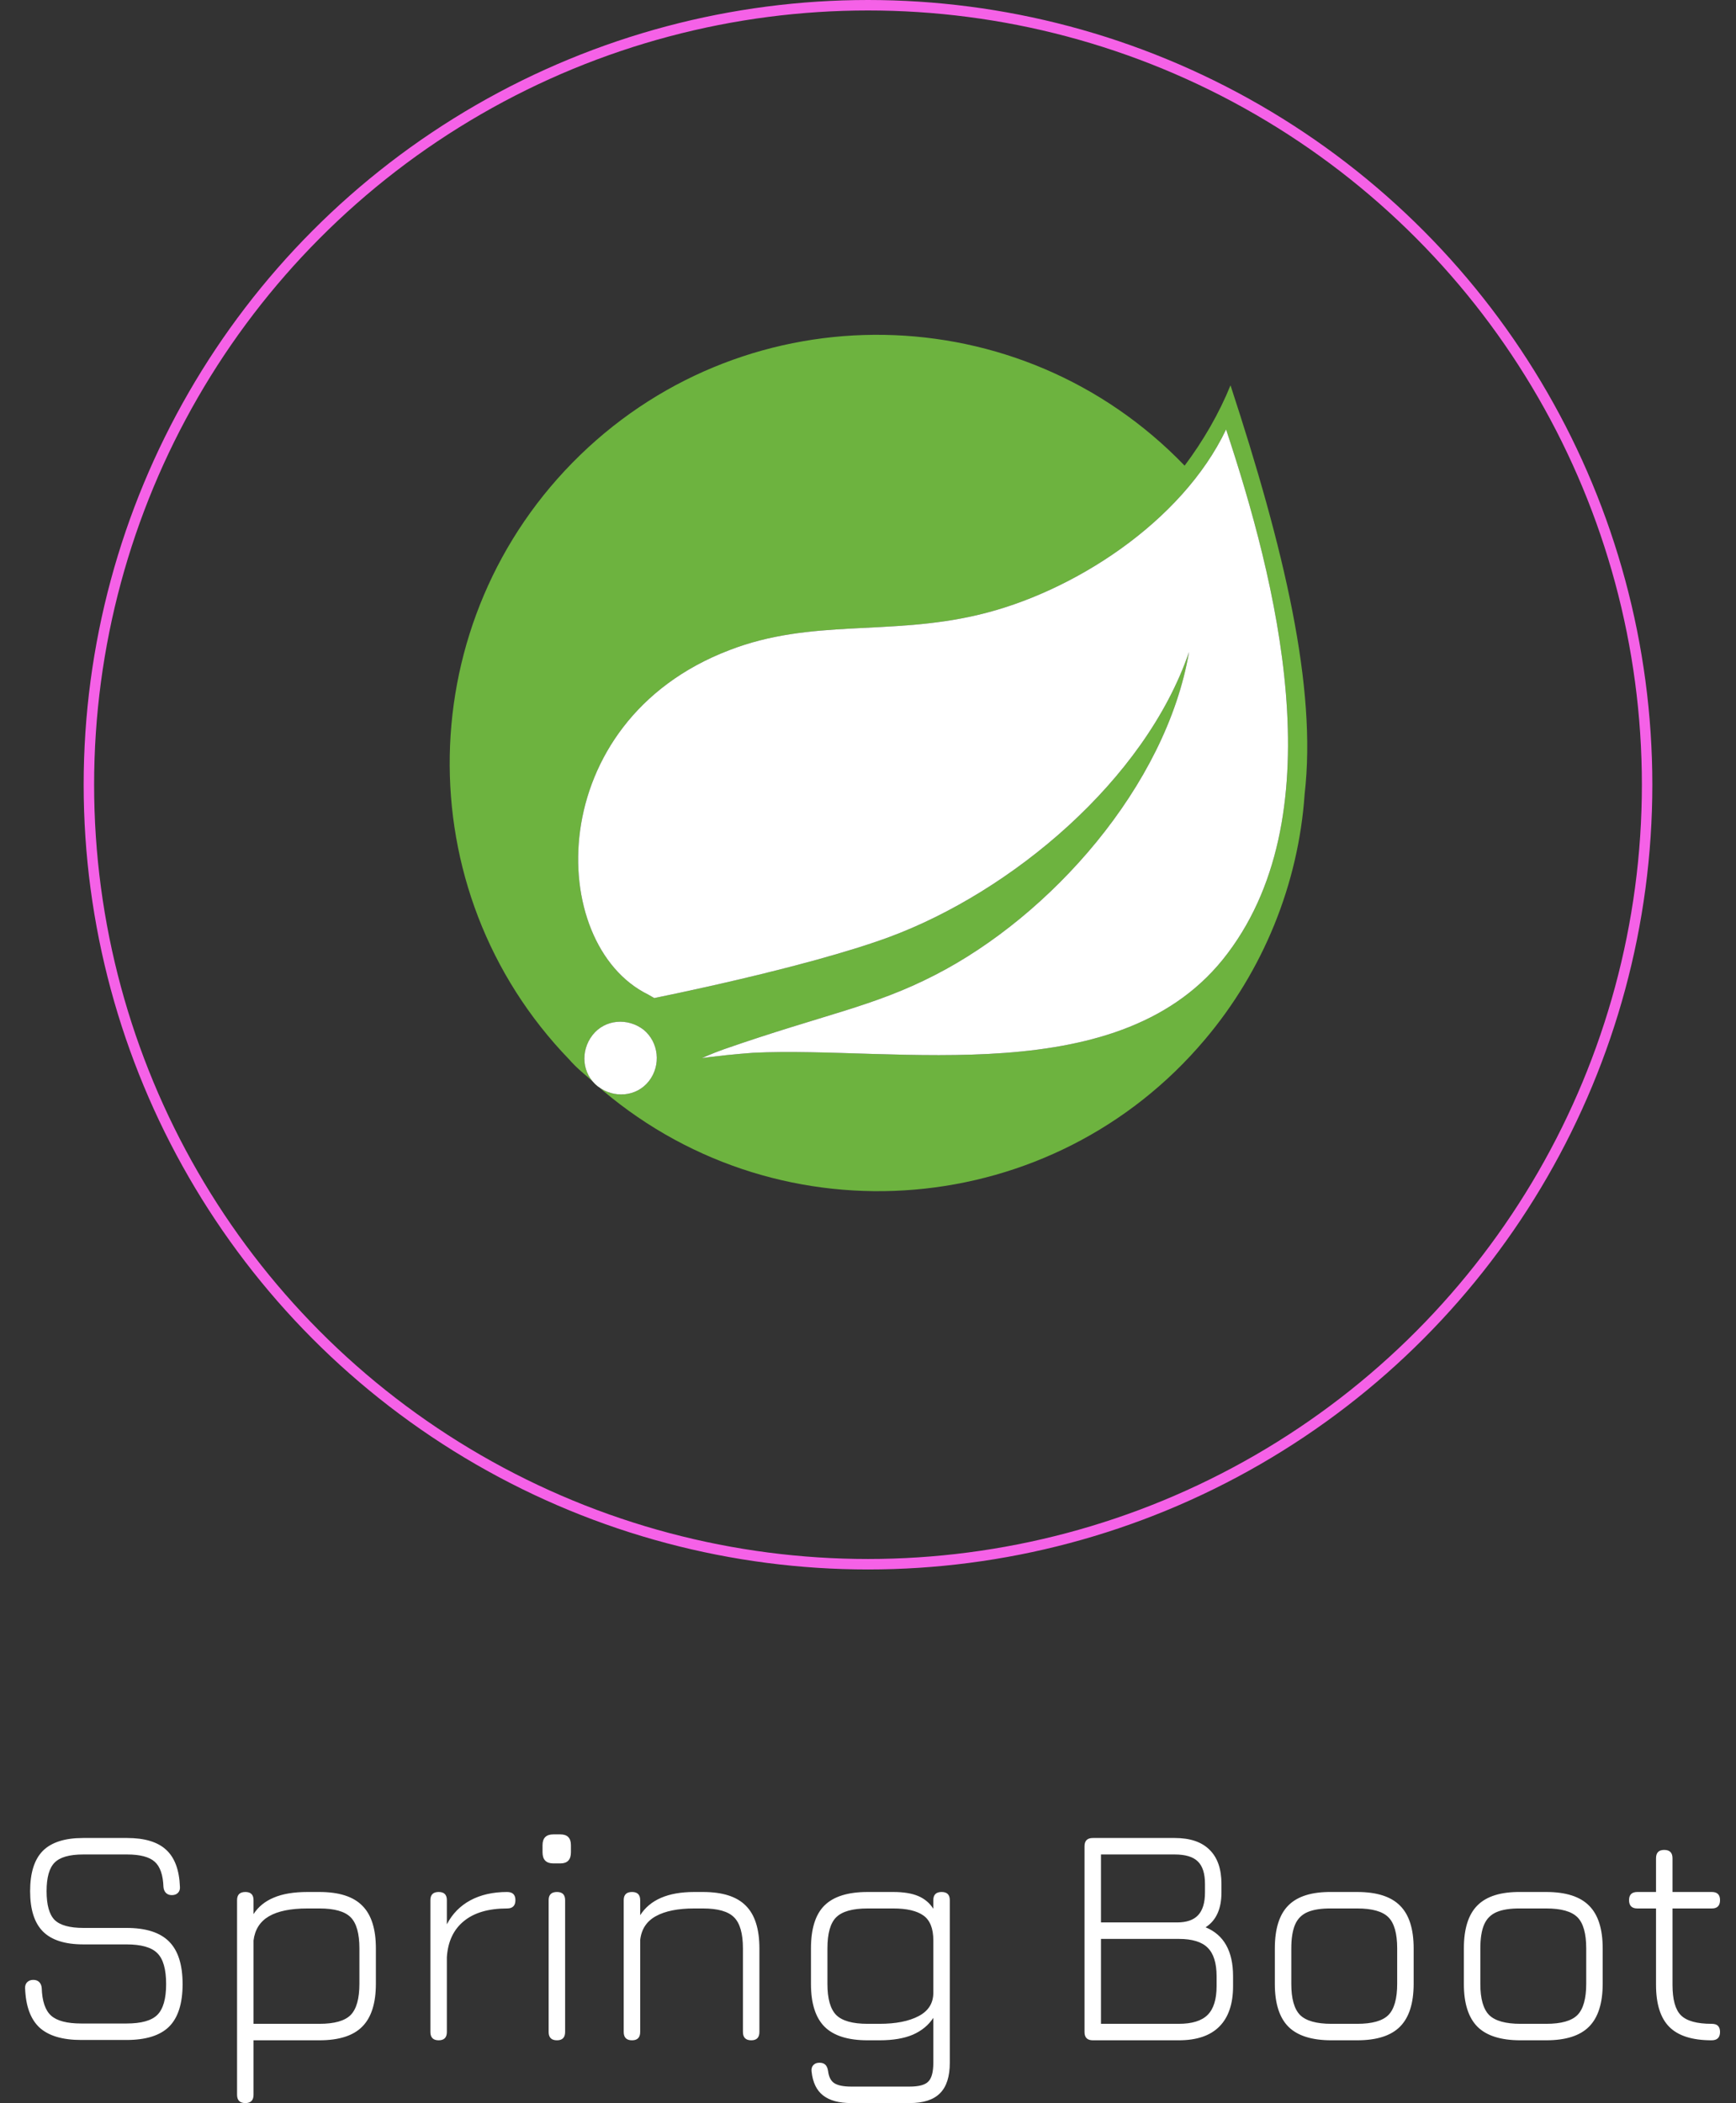 <svg width="166" height="201" viewBox="0 0 166 201" fill="none" xmlns="http://www.w3.org/2000/svg">
<rect x="0" y="0" width="166" height="201" fill="#333333" stroke="none"/>
<circle cx="83" cy="75" r="74.5" stroke="#F561E7"/>
<path d="M7.77 194.97C5.98 194.97 4.65 194.575 3.78 193.785C2.92 192.985 2.46 191.73 2.4 190.02C2.39 189.78 2.455 189.59 2.595 189.45C2.745 189.3 2.94 189.225 3.18 189.225C3.42 189.225 3.61 189.295 3.75 189.435C3.89 189.575 3.97 189.765 3.99 190.005C4.03 191.265 4.33 192.145 4.89 192.645C5.45 193.145 6.41 193.395 7.77 193.395H12.09C13.51 193.395 14.495 193.12 15.045 192.57C15.605 192.01 15.885 191.03 15.885 189.63C15.885 188.21 15.605 187.225 15.045 186.675C14.495 186.115 13.51 185.835 12.09 185.835H7.98C6.22 185.835 4.93 185.425 4.11 184.605C3.29 183.785 2.88 182.5 2.88 180.75C2.88 179 3.285 177.715 4.095 176.895C4.915 176.075 6.2 175.665 7.95 175.665H12.15C13.83 175.665 15.075 176.04 15.885 176.79C16.705 177.54 17.145 178.72 17.205 180.33C17.225 180.57 17.16 180.765 17.01 180.915C16.87 181.055 16.675 181.125 16.425 181.125C16.195 181.125 16.01 181.055 15.87 180.915C15.73 180.775 15.65 180.585 15.63 180.345C15.59 179.195 15.31 178.39 14.79 177.93C14.27 177.47 13.39 177.24 12.15 177.24H7.95C6.64 177.24 5.73 177.5 5.22 178.02C4.71 178.53 4.455 179.44 4.455 180.75C4.455 182.06 4.71 182.975 5.22 183.495C5.74 184.005 6.66 184.26 7.98 184.26H12.09C13.95 184.26 15.31 184.695 16.17 185.565C17.03 186.425 17.46 187.78 17.46 189.63C17.46 191.48 17.03 192.835 16.17 193.695C15.31 194.545 13.95 194.97 12.09 194.97H7.77ZM23.463 201C22.933 201 22.668 200.735 22.668 200.205V181.605C22.668 181.085 22.933 180.825 23.463 180.825C23.983 180.825 24.243 181.085 24.243 181.605V182.94C24.693 182.24 25.338 181.715 26.178 181.365C27.018 181.005 28.093 180.825 29.403 180.825H30.543C32.413 180.825 33.778 181.26 34.638 182.13C35.508 182.99 35.943 184.355 35.943 186.225V189.585C35.943 191.455 35.508 192.825 34.638 193.695C33.778 194.565 32.413 195 30.543 195H24.243V200.205C24.243 200.735 23.983 201 23.463 201ZM24.243 193.425H30.543C31.973 193.425 32.968 193.145 33.528 192.585C34.088 192.015 34.368 191.015 34.368 189.585V186.225C34.368 184.795 34.088 183.8 33.528 183.24C32.968 182.68 31.973 182.4 30.543 182.4H29.403C27.803 182.4 26.573 182.65 25.713 183.15C24.863 183.65 24.373 184.42 24.243 185.46V193.425ZM41.95 195C41.42 195 41.155 194.735 41.155 194.205V181.605C41.155 181.085 41.42 180.825 41.95 180.825C42.47 180.825 42.73 181.085 42.73 181.605V183.915C43.25 182.915 44 182.15 44.98 181.62C45.97 181.09 47.14 180.825 48.49 180.825C49.02 180.825 49.285 181.085 49.285 181.605C49.285 182.135 49.02 182.4 48.49 182.4C46.71 182.4 45.33 182.805 44.35 183.615C43.37 184.415 42.83 185.56 42.73 187.05V194.205C42.73 194.735 42.47 195 41.95 195ZM52.913 178.095C52.223 178.095 51.878 177.74 51.878 177.03V176.355C51.878 175.665 52.223 175.32 52.913 175.32H53.588C54.258 175.32 54.593 175.665 54.593 176.355V177.03C54.593 177.74 54.258 178.095 53.588 178.095H52.913ZM53.258 195C52.728 195 52.463 194.735 52.463 194.205V181.605C52.463 181.085 52.728 180.825 53.258 180.825C53.778 180.825 54.038 181.085 54.038 181.605V194.205C54.038 194.735 53.778 195 53.258 195ZM60.436 195C59.906 195 59.641 194.735 59.641 194.205V181.605C59.641 181.085 59.906 180.825 60.436 180.825C60.956 180.825 61.216 181.085 61.216 181.605V183.045C62.166 181.565 63.886 180.825 66.376 180.825H67.216C69.086 180.825 70.451 181.26 71.311 182.13C72.181 182.99 72.616 184.355 72.616 186.225V194.205C72.616 194.735 72.356 195 71.836 195C71.306 195 71.041 194.735 71.041 194.205V186.225C71.041 184.795 70.756 183.8 70.186 183.24C69.626 182.68 68.636 182.4 67.216 182.4H66.376C64.826 182.4 63.606 182.645 62.716 183.135C61.826 183.625 61.326 184.39 61.216 185.43V194.205C61.216 194.735 60.956 195 60.436 195ZM81.401 201C80.222 201 79.322 200.755 78.701 200.265C78.082 199.785 77.716 199.025 77.606 197.985C77.576 197.725 77.632 197.52 77.772 197.37C77.912 197.22 78.106 197.145 78.356 197.145C78.606 197.145 78.796 197.21 78.927 197.34C79.056 197.47 79.141 197.665 79.181 197.925C79.251 198.505 79.457 198.9 79.796 199.11C80.136 199.32 80.671 199.425 81.401 199.425H86.981C87.862 199.425 88.457 199.265 88.766 198.945C89.087 198.625 89.246 198.025 89.246 197.145V192.855C88.787 193.555 88.136 194.09 87.296 194.46C86.457 194.82 85.391 195 84.102 195H82.962C81.091 195 79.722 194.57 78.852 193.71C77.981 192.84 77.546 191.475 77.546 189.615V186.225C77.546 184.335 77.977 182.965 78.837 182.115C79.707 181.255 81.082 180.825 82.962 180.825H85.421C86.401 180.825 87.197 180.955 87.806 181.215C88.416 181.475 88.897 181.88 89.246 182.43V181.605C89.246 181.085 89.511 180.825 90.041 180.825C90.561 180.825 90.822 181.085 90.822 181.605V197.145C90.822 198.465 90.511 199.435 89.891 200.055C89.272 200.685 88.302 201 86.981 201H81.401ZM82.962 193.425H84.102C85.662 193.425 86.906 193.18 87.837 192.69C88.776 192.2 89.246 191.455 89.246 190.455V185.445C89.246 184.315 88.931 183.525 88.302 183.075C87.671 182.625 86.712 182.4 85.421 182.4H82.962C81.531 182.4 80.531 182.68 79.962 183.24C79.401 183.79 79.121 184.785 79.121 186.225V189.615C79.121 191.025 79.401 192.015 79.962 192.585C80.531 193.145 81.531 193.425 82.962 193.425ZM104.498 195C103.968 195 103.703 194.735 103.703 194.205V176.46C103.703 175.93 103.968 175.665 104.498 175.665H112.328C113.798 175.665 114.908 176.04 115.658 176.79C116.418 177.53 116.798 178.62 116.798 180.06V180.87C116.798 182.44 116.293 183.55 115.283 184.2C117.033 184.92 117.908 186.48 117.908 188.88V189.825C117.908 191.525 117.468 192.815 116.588 193.695C115.718 194.565 114.428 195 112.718 195H104.498ZM105.278 193.425H112.718C113.988 193.425 114.908 193.14 115.478 192.57C116.048 192 116.333 191.085 116.333 189.825V188.88C116.333 187.62 116.048 186.71 115.478 186.15C114.918 185.59 113.998 185.31 112.718 185.31H105.278V193.425ZM105.278 183.735H112.553C113.463 183.735 114.133 183.505 114.563 183.045C115.003 182.575 115.223 181.85 115.223 180.87V180.06C115.223 179.06 114.993 178.34 114.533 177.9C114.083 177.46 113.348 177.24 112.328 177.24H105.278V183.735ZM127.317 195C125.447 195 124.077 194.57 123.207 193.71C122.337 192.84 121.902 191.475 121.902 189.615V186.225C121.902 184.335 122.337 182.96 123.207 182.1C124.077 181.23 125.447 180.805 127.317 180.825H129.777C131.647 180.825 133.012 181.26 133.872 182.13C134.742 182.99 135.177 184.355 135.177 186.225V189.585C135.177 191.455 134.742 192.825 133.872 193.695C133.012 194.565 131.647 195 129.777 195H127.317ZM123.477 189.615C123.477 191.025 123.757 192.015 124.317 192.585C124.887 193.145 125.887 193.425 127.317 193.425H129.777C131.207 193.425 132.202 193.145 132.762 192.585C133.322 192.015 133.602 191.015 133.602 189.585V186.225C133.602 184.795 133.322 183.8 132.762 183.24C132.202 182.68 131.207 182.4 129.777 182.4H127.317C126.357 182.39 125.597 182.505 125.037 182.745C124.477 182.985 124.077 183.385 123.837 183.945C123.597 184.505 123.477 185.265 123.477 186.225V189.615ZM145.393 195C143.523 195 142.153 194.57 141.283 193.71C140.413 192.84 139.978 191.475 139.978 189.615V186.225C139.978 184.335 140.413 182.96 141.283 182.1C142.153 181.23 143.523 180.805 145.393 180.825H147.853C149.723 180.825 151.088 181.26 151.948 182.13C152.818 182.99 153.253 184.355 153.253 186.225V189.585C153.253 191.455 152.818 192.825 151.948 193.695C151.088 194.565 149.723 195 147.853 195H145.393ZM141.553 189.615C141.553 191.025 141.833 192.015 142.393 192.585C142.963 193.145 143.963 193.425 145.393 193.425H147.853C149.283 193.425 150.278 193.145 150.838 192.585C151.398 192.015 151.678 191.015 151.678 189.585V186.225C151.678 184.795 151.398 183.8 150.838 183.24C150.278 182.68 149.283 182.4 147.853 182.4H145.393C144.433 182.39 143.673 182.505 143.113 182.745C142.553 182.985 142.153 183.385 141.913 183.945C141.673 184.505 141.553 185.265 141.553 186.225V189.615ZM163.663 195C161.823 195 160.478 194.575 159.628 193.725C158.778 192.875 158.353 191.535 158.353 189.705V182.4H156.568C156.038 182.4 155.773 182.135 155.773 181.605C155.773 181.085 156.038 180.825 156.568 180.825H158.353V177.6C158.353 177.07 158.613 176.805 159.133 176.805C159.663 176.805 159.928 177.07 159.928 177.6V180.825H163.693C164.213 180.825 164.473 181.085 164.473 181.605C164.473 182.135 164.213 182.4 163.693 182.4H159.928V189.705C159.928 191.105 160.198 192.075 160.738 192.615C161.288 193.155 162.263 193.425 163.663 193.425C163.953 193.425 164.158 193.49 164.278 193.62C164.408 193.75 164.473 193.945 164.473 194.205C164.473 194.735 164.203 195 163.663 195Z" fill="white"/>
<g clip-path="url(#clip0_26_379)">
<path d="M55.474 43.492C71.675 27.797 97.581 28.219 113.276 44.505C115.048 42.142 116.567 39.527 117.664 36.826C122.811 52.521 125.933 65.685 124.752 75.895C124.161 84.502 120.786 92.771 115.216 99.353C100.703 116.567 74.882 118.761 57.668 104.247L57.339 103.954L57.321 103.943C57.267 103.905 57.214 103.866 57.162 103.825C57.005 103.703 56.862 103.57 56.734 103.428L56.688 103.376L56.149 102.897C55.624 102.447 55.099 101.997 54.633 101.488L54.462 101.294C38.767 85.093 39.273 59.188 55.474 43.492ZM61.55 98.425C60.031 97.244 57.837 97.412 56.656 98.931C55.617 100.267 55.622 102.124 56.671 103.356L56.688 103.376L57.339 103.954L57.403 103.998C58.878 104.968 60.862 104.767 61.994 103.396L62.056 103.319C63.237 101.8 62.984 99.606 61.55 98.425ZM117.242 41.045C113.023 49.906 102.559 56.656 93.53 58.766C85.008 60.791 77.582 59.103 69.735 62.141C51.846 68.976 52.183 90.24 61.972 95.05L62.562 95.387C62.562 95.387 69.633 93.981 76.624 92.125L77.223 91.965C80.016 91.212 82.763 90.392 85.008 89.565C96.653 85.261 109.478 74.629 113.698 62.31C111.504 75.136 100.45 87.54 89.396 93.193C83.489 96.231 78.932 96.906 69.228 100.281C68.047 100.703 67.119 101.125 67.119 101.125C67.237 101.109 67.356 101.093 67.474 101.077L67.71 101.047L67.944 101.017C70.087 100.752 72.013 100.619 72.013 100.619C85.767 99.944 107.369 104.5 117.41 91.084C127.705 77.414 121.967 55.306 117.242 41.045Z" fill="#6DB33F"/>
<path d="M61.55 98.425C62.984 99.606 63.237 101.8 62.056 103.319C60.875 104.838 58.681 105.007 57.162 103.825C55.643 102.644 55.474 100.45 56.656 98.931C57.837 97.412 60.031 97.244 61.55 98.425ZM117.242 41.045C121.967 55.306 127.705 77.414 117.41 91.084C107.369 104.5 85.767 99.944 72.013 100.619C72.013 100.619 70.087 100.752 67.944 101.017L67.71 101.047C67.513 101.072 67.316 101.098 67.119 101.125C67.119 101.125 68.047 100.703 69.228 100.281C78.932 96.906 83.489 96.231 89.396 93.193C100.45 87.54 111.504 75.136 113.698 62.31C109.478 74.629 96.653 85.261 85.008 89.565C76.992 92.518 62.562 95.387 62.562 95.387L61.972 95.05C52.183 90.24 51.846 68.976 69.735 62.141C77.582 59.103 85.008 60.791 93.53 58.766C102.559 56.656 113.023 49.906 117.242 41.045Z" fill="white"/>
</g>
<defs>
<clipPath id="clip0_26_379">
<rect width="82" height="82" fill="white" transform="translate(43 32)"/>
</clipPath>
</defs>
</svg>
